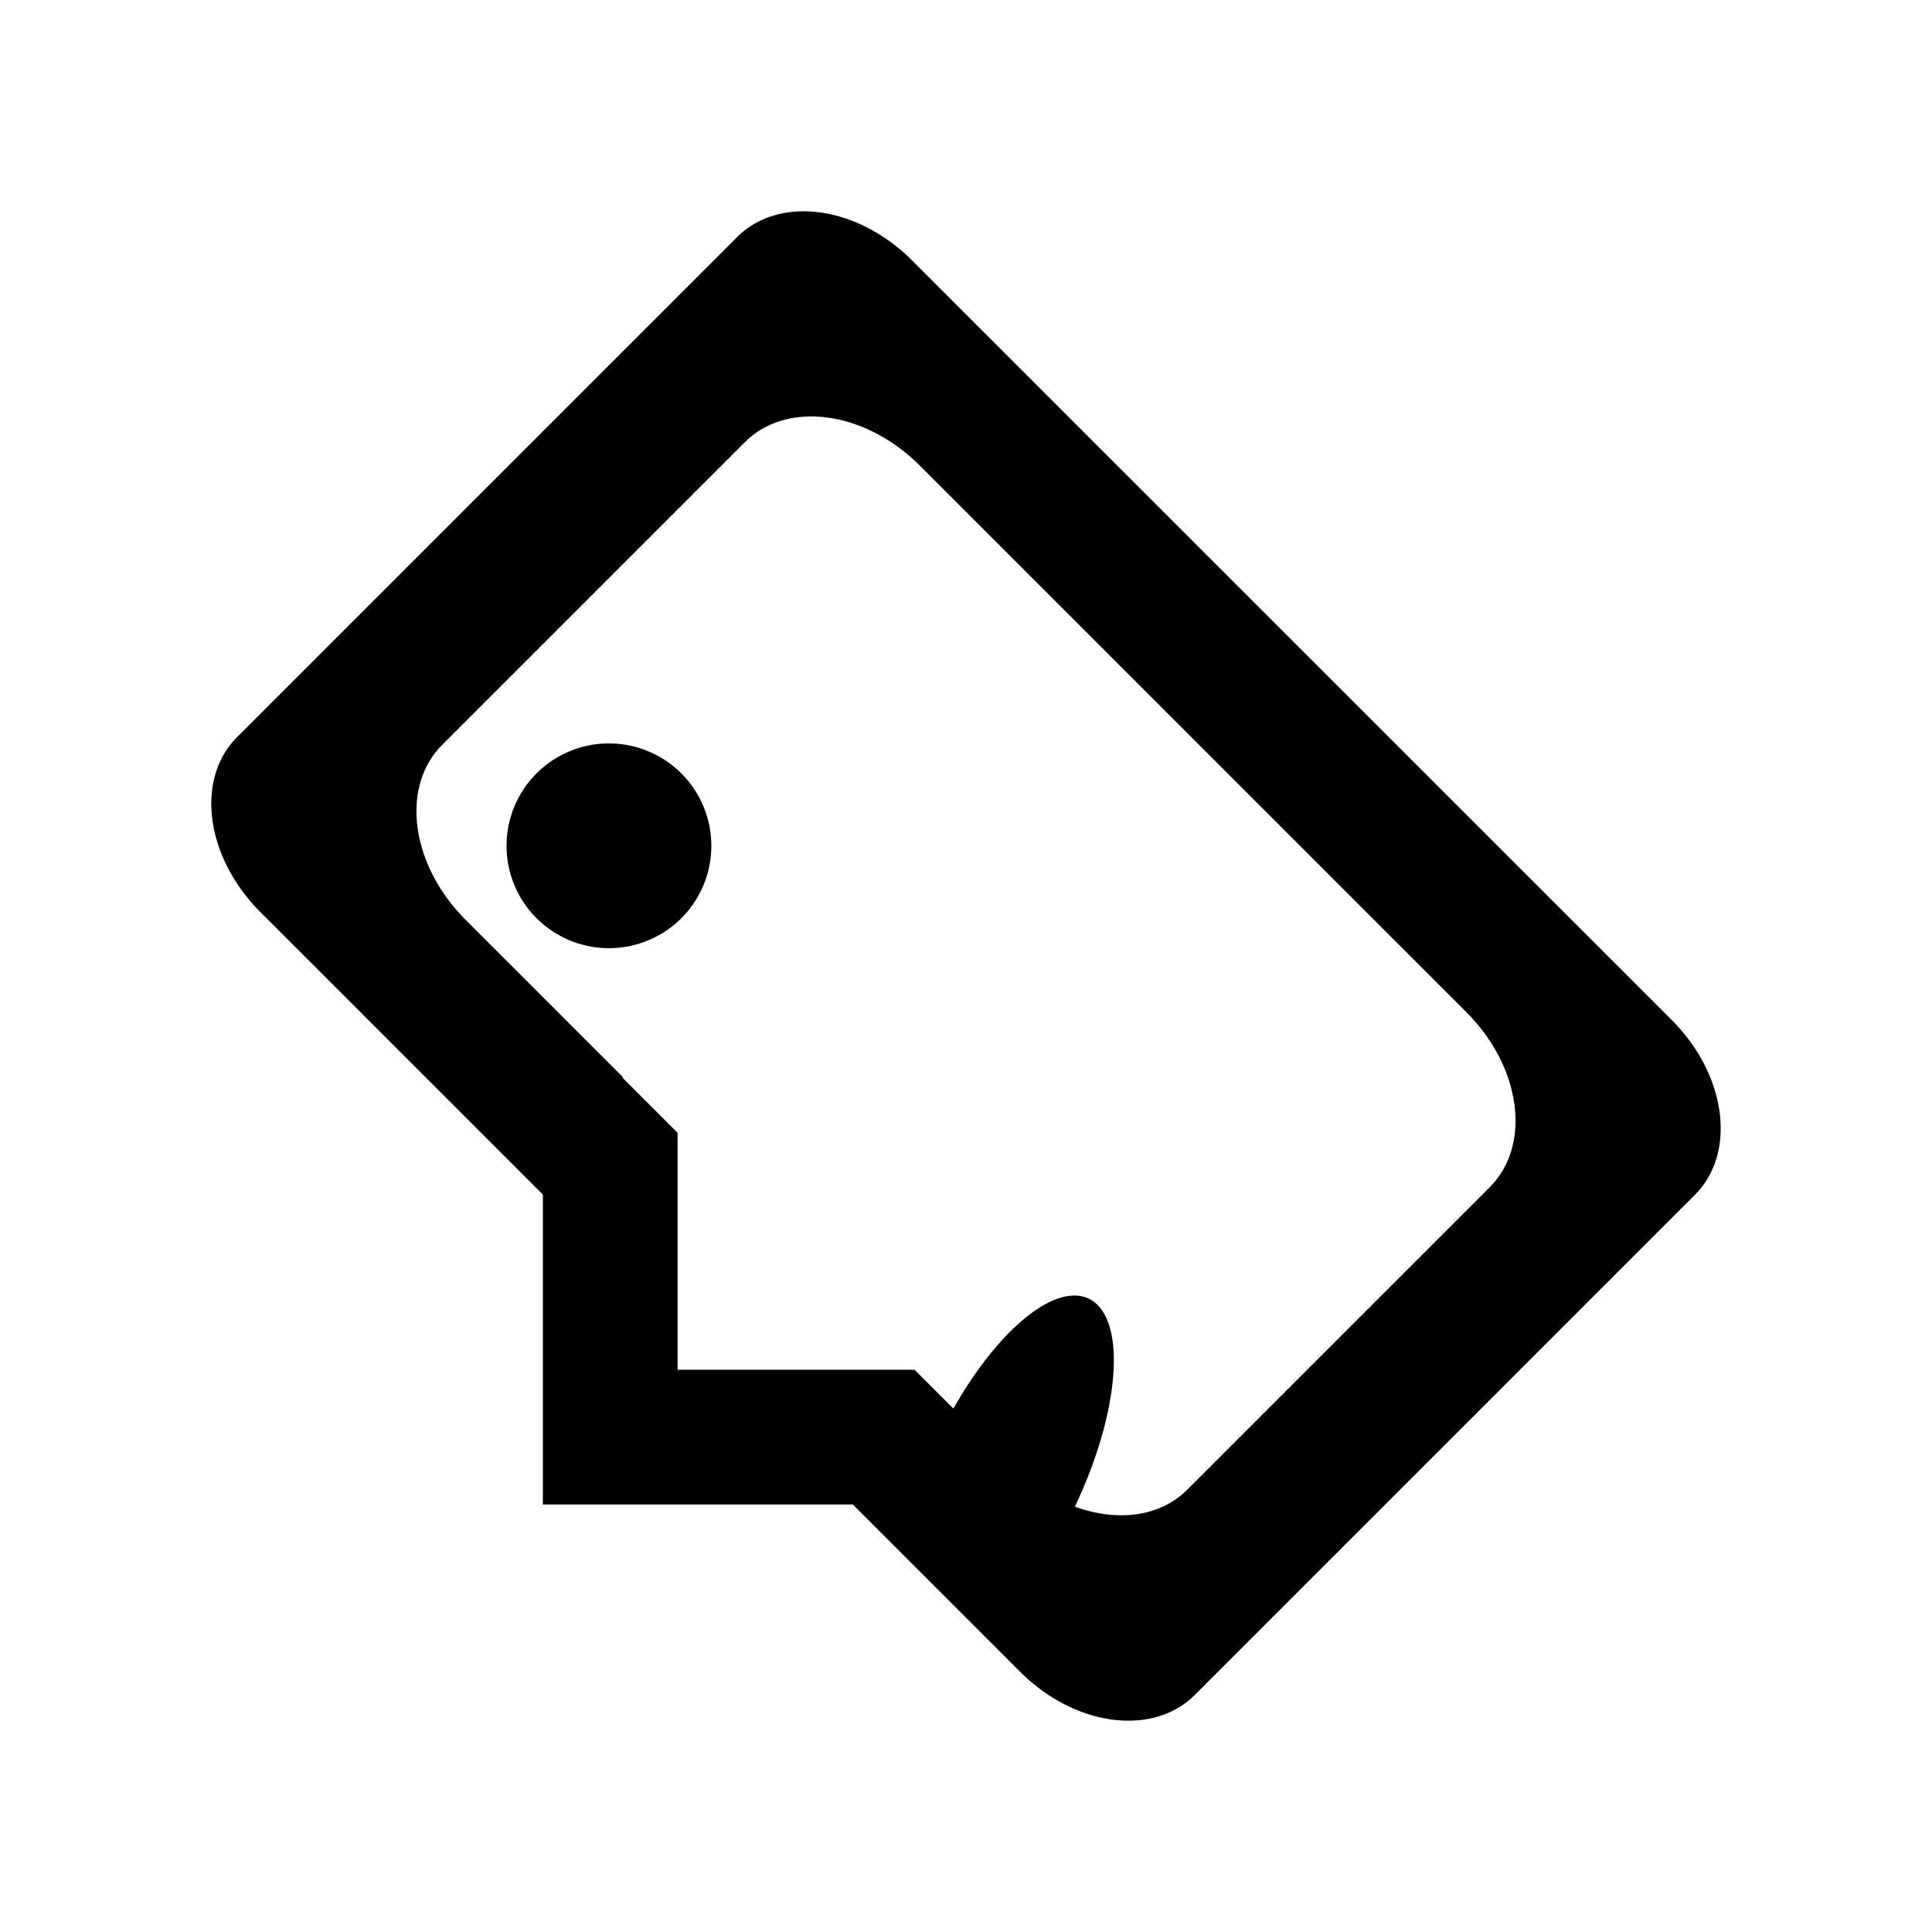 <svg xmlns="http://www.w3.org/2000/svg" width="100%" height="100%" viewBox="0 0 30.72 30.72"><path d="M8.632 23.922H13.56l2.657 2.657c0.873 0.874 2.114 1.039 2.782 0.371l7.951-7.951c0.668-0.668 0.503-1.909-0.37-2.782L14.502 4.141C13.63 3.267 12.389 3.102 11.72 3.77L3.77 11.72c-0.668 0.668-0.503 1.909 0.37 2.782l4.492 4.492z m2.142-2.142v-3.768l-0.88-0.88h0.016l-2.507-2.507c-0.873-0.873-1.039-2.114-0.371-2.782l4.811-4.811c0.668-0.668 1.909-0.502 2.782 0.371l8.692 8.692c0.873 0.873 1.039 2.114 0.371 2.782l-4.811 4.811c-0.438 0.438-1.12 0.511-1.786 0.269a1.218 3.063 25.325 0 0 0.557-2.845 1.218 3.063 25.325 0 0-1.557 0.033 1.218 3.063 25.325 0 0-0.931 1.252l-0.618-0.617zM8.532 14.6a1.628 1.628 0 0 0 2.302 0 1.628 1.628 0 0 0 0-2.302 1.628 1.628 0 0 0-2.303 0 1.628 1.628 0 0 0 0 2.302z" /></svg>
